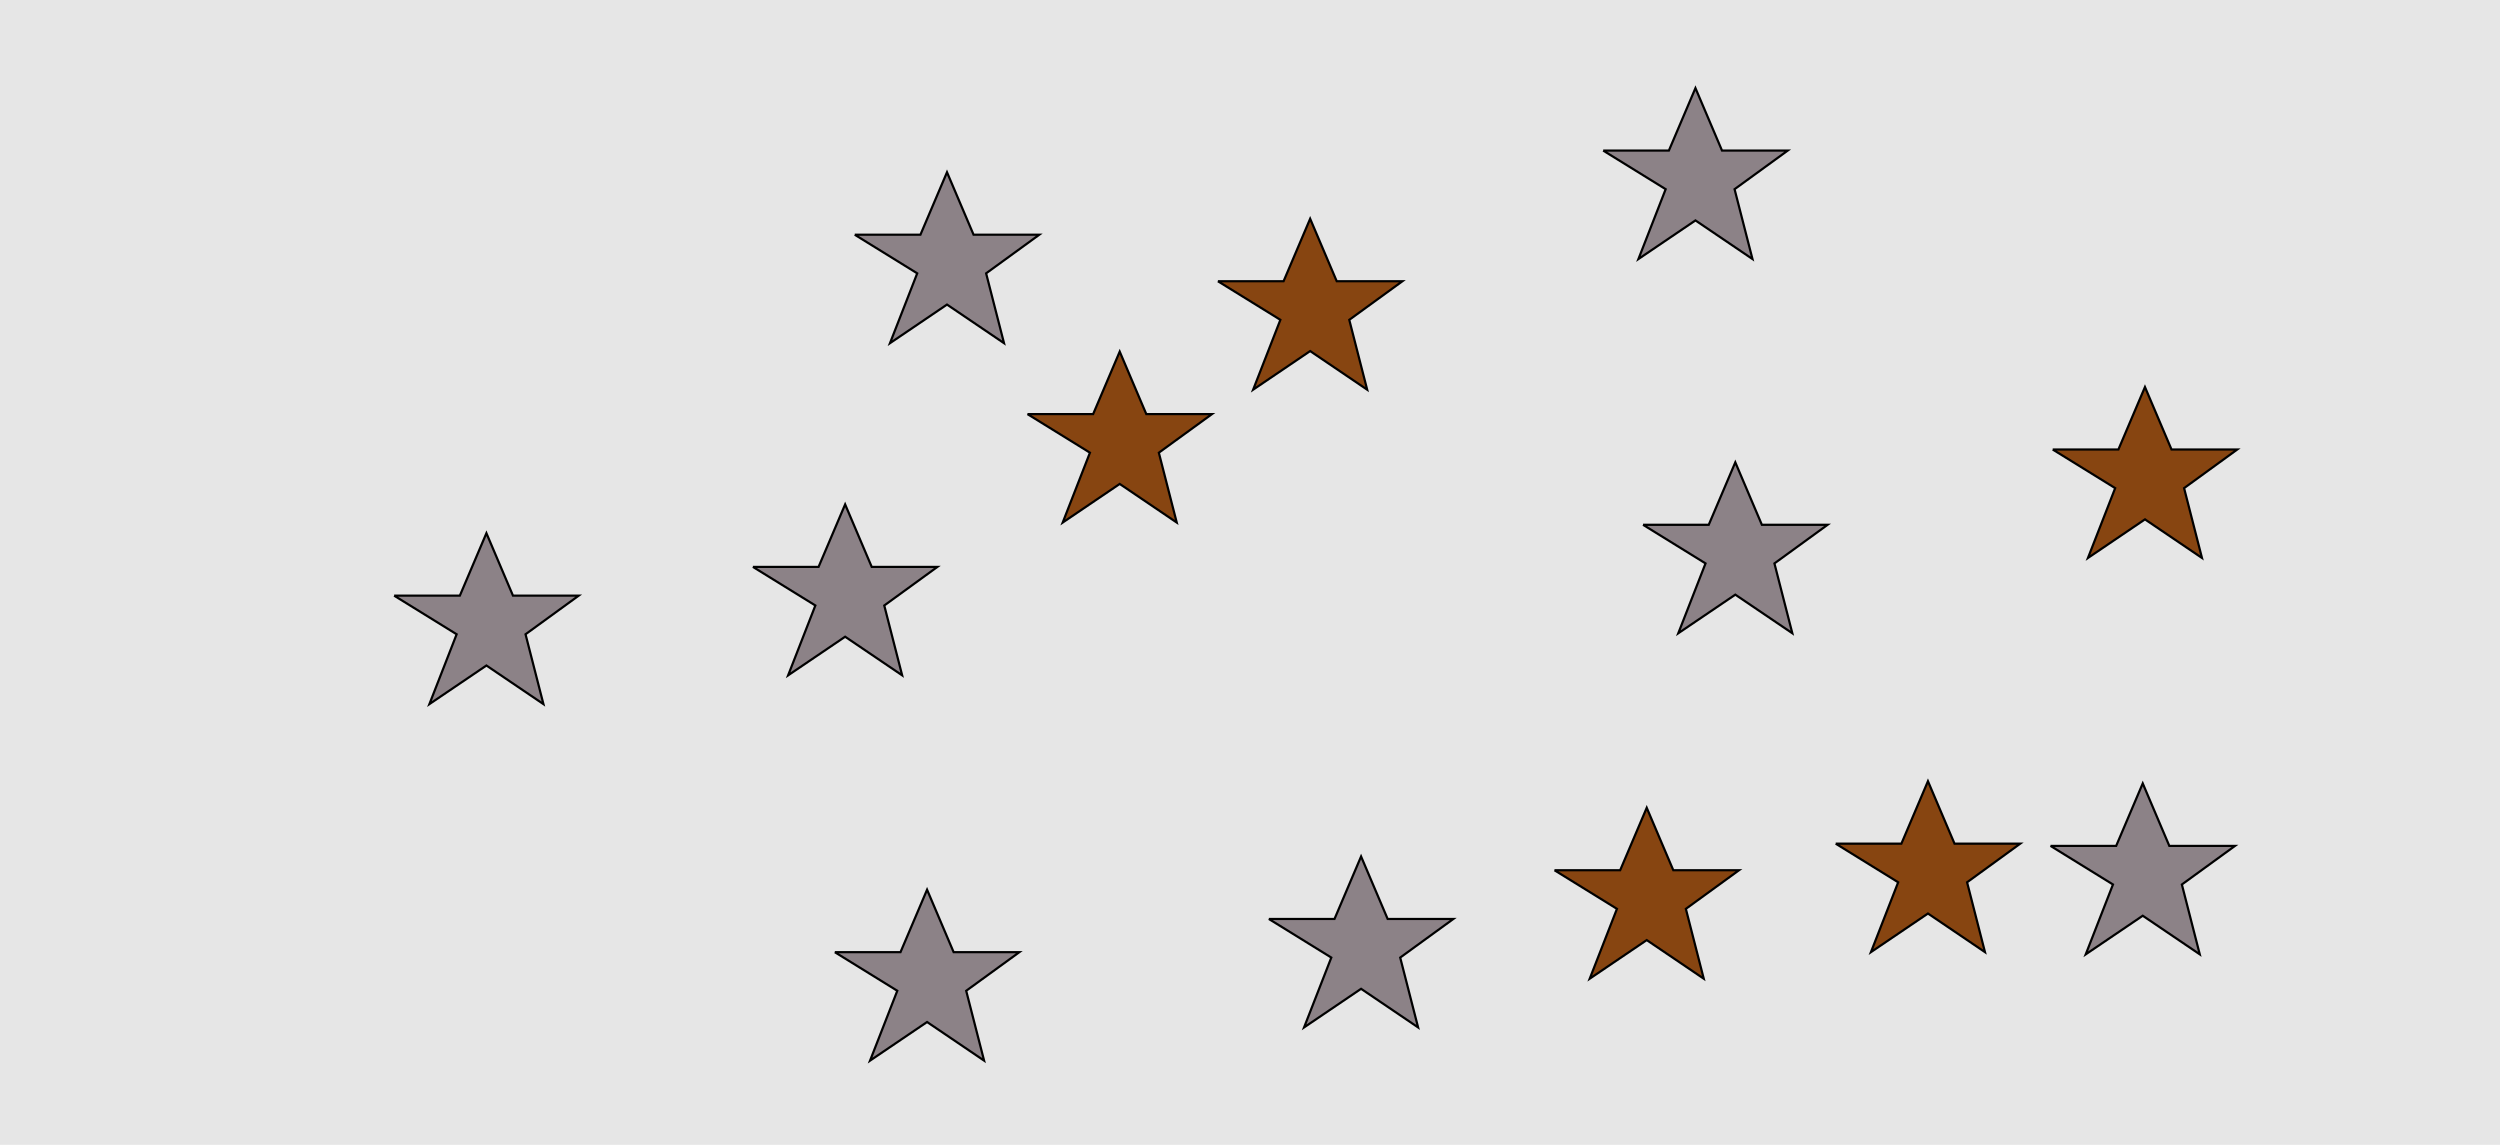 <?xml version="1.0" encoding="UTF-8"?>
<svg xmlns="http://www.w3.org/2000/svg" xmlns:xlink="http://www.w3.org/1999/xlink" width="1129pt" height="517pt" viewBox="0 0 1129 517" version="1.1">
<g id="surface961">
<rect x="0" y="0" width="1129" height="517" style="fill:rgb(90%,90%,90%);fill-opacity:1;stroke:none;"/>
<path style="fill-rule:nonzero;fill:rgb(53%,27%,7%);fill-opacity:1;stroke-width:1;stroke-linecap:butt;stroke-linejoin:miter;stroke:rgb(0%,0%,0%);stroke-opacity:1;stroke-miterlimit:10;" d="M 829 381 L 858.664 381 L 870.664 352.785 L 882.664 381 L 912.332 381 L 888.332 398.438 L 896.418 429.98 L 870.664 412.543 L 844.914 429.98 L 857.215 398.438 L 829 381 "/>
<path style="fill-rule:nonzero;fill:rgb(53%,27%,7%);fill-opacity:1;stroke-width:1;stroke-linecap:butt;stroke-linejoin:miter;stroke:rgb(0%,0%,0%);stroke-opacity:1;stroke-miterlimit:10;" d="M 927 203 L 956.664 203 L 968.664 174.785 L 980.664 203 L 1010.332 203 L 986.332 220.438 L 994.418 251.98 L 968.664 234.543 L 942.914 251.98 L 955.215 220.438 L 927 203 "/>
<path style="fill-rule:nonzero;fill:rgb(53%,27%,7%);fill-opacity:1;stroke-width:1;stroke-linecap:butt;stroke-linejoin:miter;stroke:rgb(0%,0%,0%);stroke-opacity:1;stroke-miterlimit:10;" d="M 702 393 L 731.664 393 L 743.664 364.785 L 755.664 393 L 785.332 393 L 761.332 410.438 L 769.418 441.98 L 743.664 424.543 L 717.914 441.98 L 730.215 410.438 L 702 393 "/>
<path style="fill-rule:nonzero;fill:rgb(53%,27%,7%);fill-opacity:1;stroke-width:1;stroke-linecap:butt;stroke-linejoin:miter;stroke:rgb(0%,0%,0%);stroke-opacity:1;stroke-miterlimit:10;" d="M 550 127 L 579.664 127 L 591.664 98.785 L 603.664 127 L 633.332 127 L 609.332 144.438 L 617.418 175.98 L 591.664 158.543 L 565.914 175.98 L 578.215 144.438 L 550 127 "/>
<path style="fill-rule:nonzero;fill:rgb(53%,27%,7%);fill-opacity:1;stroke-width:1;stroke-linecap:butt;stroke-linejoin:miter;stroke:rgb(0%,0%,0%);stroke-opacity:1;stroke-miterlimit:10;" d="M 464 187 L 493.664 187 L 505.664 158.785 L 517.664 187 L 547.332 187 L 523.332 204.438 L 531.418 235.98 L 505.664 218.543 L 479.914 235.98 L 492.215 204.438 L 464 187 "/>
<path style="fill-rule:nonzero;fill:rgb(55%,51%,53%);fill-opacity:1;stroke-width:1;stroke-linecap:butt;stroke-linejoin:miter;stroke:rgb(0%,0%,0%);stroke-opacity:1;stroke-miterlimit:10;" d="M 340 256 L 369.664 256 L 381.664 227.785 L 393.664 256 L 423.332 256 L 399.332 273.438 L 407.418 304.98 L 381.664 287.543 L 355.914 304.98 L 368.215 273.438 L 340 256 "/>
<path style="fill-rule:nonzero;fill:rgb(55%,51%,53%);fill-opacity:1;stroke-width:1;stroke-linecap:butt;stroke-linejoin:miter;stroke:rgb(0%,0%,0%);stroke-opacity:1;stroke-miterlimit:10;" d="M 573 415 L 602.664 415 L 614.664 386.785 L 626.664 415 L 656.332 415 L 632.332 432.438 L 640.418 463.98 L 614.664 446.543 L 588.914 463.98 L 601.215 432.438 L 573 415 "/>
<path style="fill-rule:nonzero;fill:rgb(55%,51%,53%);fill-opacity:1;stroke-width:1;stroke-linecap:butt;stroke-linejoin:miter;stroke:rgb(0%,0%,0%);stroke-opacity:1;stroke-miterlimit:10;" d="M 724 68 L 753.664 68 L 765.664 39.785 L 777.664 68 L 807.332 68 L 783.332 85.438 L 791.418 116.98 L 765.664 99.543 L 739.914 116.98 L 752.215 85.438 L 724 68 "/>
<path style="fill-rule:nonzero;fill:rgb(55%,51%,53%);fill-opacity:1;stroke-width:1;stroke-linecap:butt;stroke-linejoin:miter;stroke:rgb(0%,0%,0%);stroke-opacity:1;stroke-miterlimit:10;" d="M 742 237 L 771.664 237 L 783.664 208.785 L 795.664 237 L 825.332 237 L 801.332 254.438 L 809.418 285.98 L 783.664 268.543 L 757.914 285.98 L 770.215 254.438 L 742 237 "/>
<path style="fill-rule:nonzero;fill:rgb(55%,51%,53%);fill-opacity:1;stroke-width:1;stroke-linecap:butt;stroke-linejoin:miter;stroke:rgb(0%,0%,0%);stroke-opacity:1;stroke-miterlimit:10;" d="M 178 269 L 207.664 269 L 219.664 240.785 L 231.664 269 L 261.332 269 L 237.332 286.438 L 245.418 317.98 L 219.664 300.543 L 193.914 317.98 L 206.215 286.438 L 178 269 "/>
<path style="fill-rule:nonzero;fill:rgb(55%,51%,53%);fill-opacity:1;stroke-width:1;stroke-linecap:butt;stroke-linejoin:miter;stroke:rgb(0%,0%,0%);stroke-opacity:1;stroke-miterlimit:10;" d="M 386 106 L 415.664 106 L 427.664 77.785 L 439.664 106 L 469.332 106 L 445.332 123.438 L 453.418 154.98 L 427.664 137.543 L 401.914 154.98 L 414.215 123.438 L 386 106 "/>
<path style="fill-rule:nonzero;fill:rgb(55%,51%,53%);fill-opacity:1;stroke-width:1;stroke-linecap:butt;stroke-linejoin:miter;stroke:rgb(0%,0%,0%);stroke-opacity:1;stroke-miterlimit:10;" d="M 377 430 L 406.664 430 L 418.664 401.785 L 430.664 430 L 460.332 430 L 436.332 447.438 L 444.418 478.98 L 418.664 461.543 L 392.914 478.98 L 405.215 447.438 L 377 430 "/>
<path style="fill-rule:nonzero;fill:rgb(55%,51%,53%);fill-opacity:1;stroke-width:1;stroke-linecap:butt;stroke-linejoin:miter;stroke:rgb(0%,0%,0%);stroke-opacity:1;stroke-miterlimit:10;" d="M 926 382 L 955.664 382 L 967.664 353.785 L 979.664 382 L 1009.332 382 L 985.332 399.438 L 993.418 430.98 L 967.664 413.543 L 941.914 430.98 L 954.215 399.438 L 926 382 "/>
</g>
</svg>
